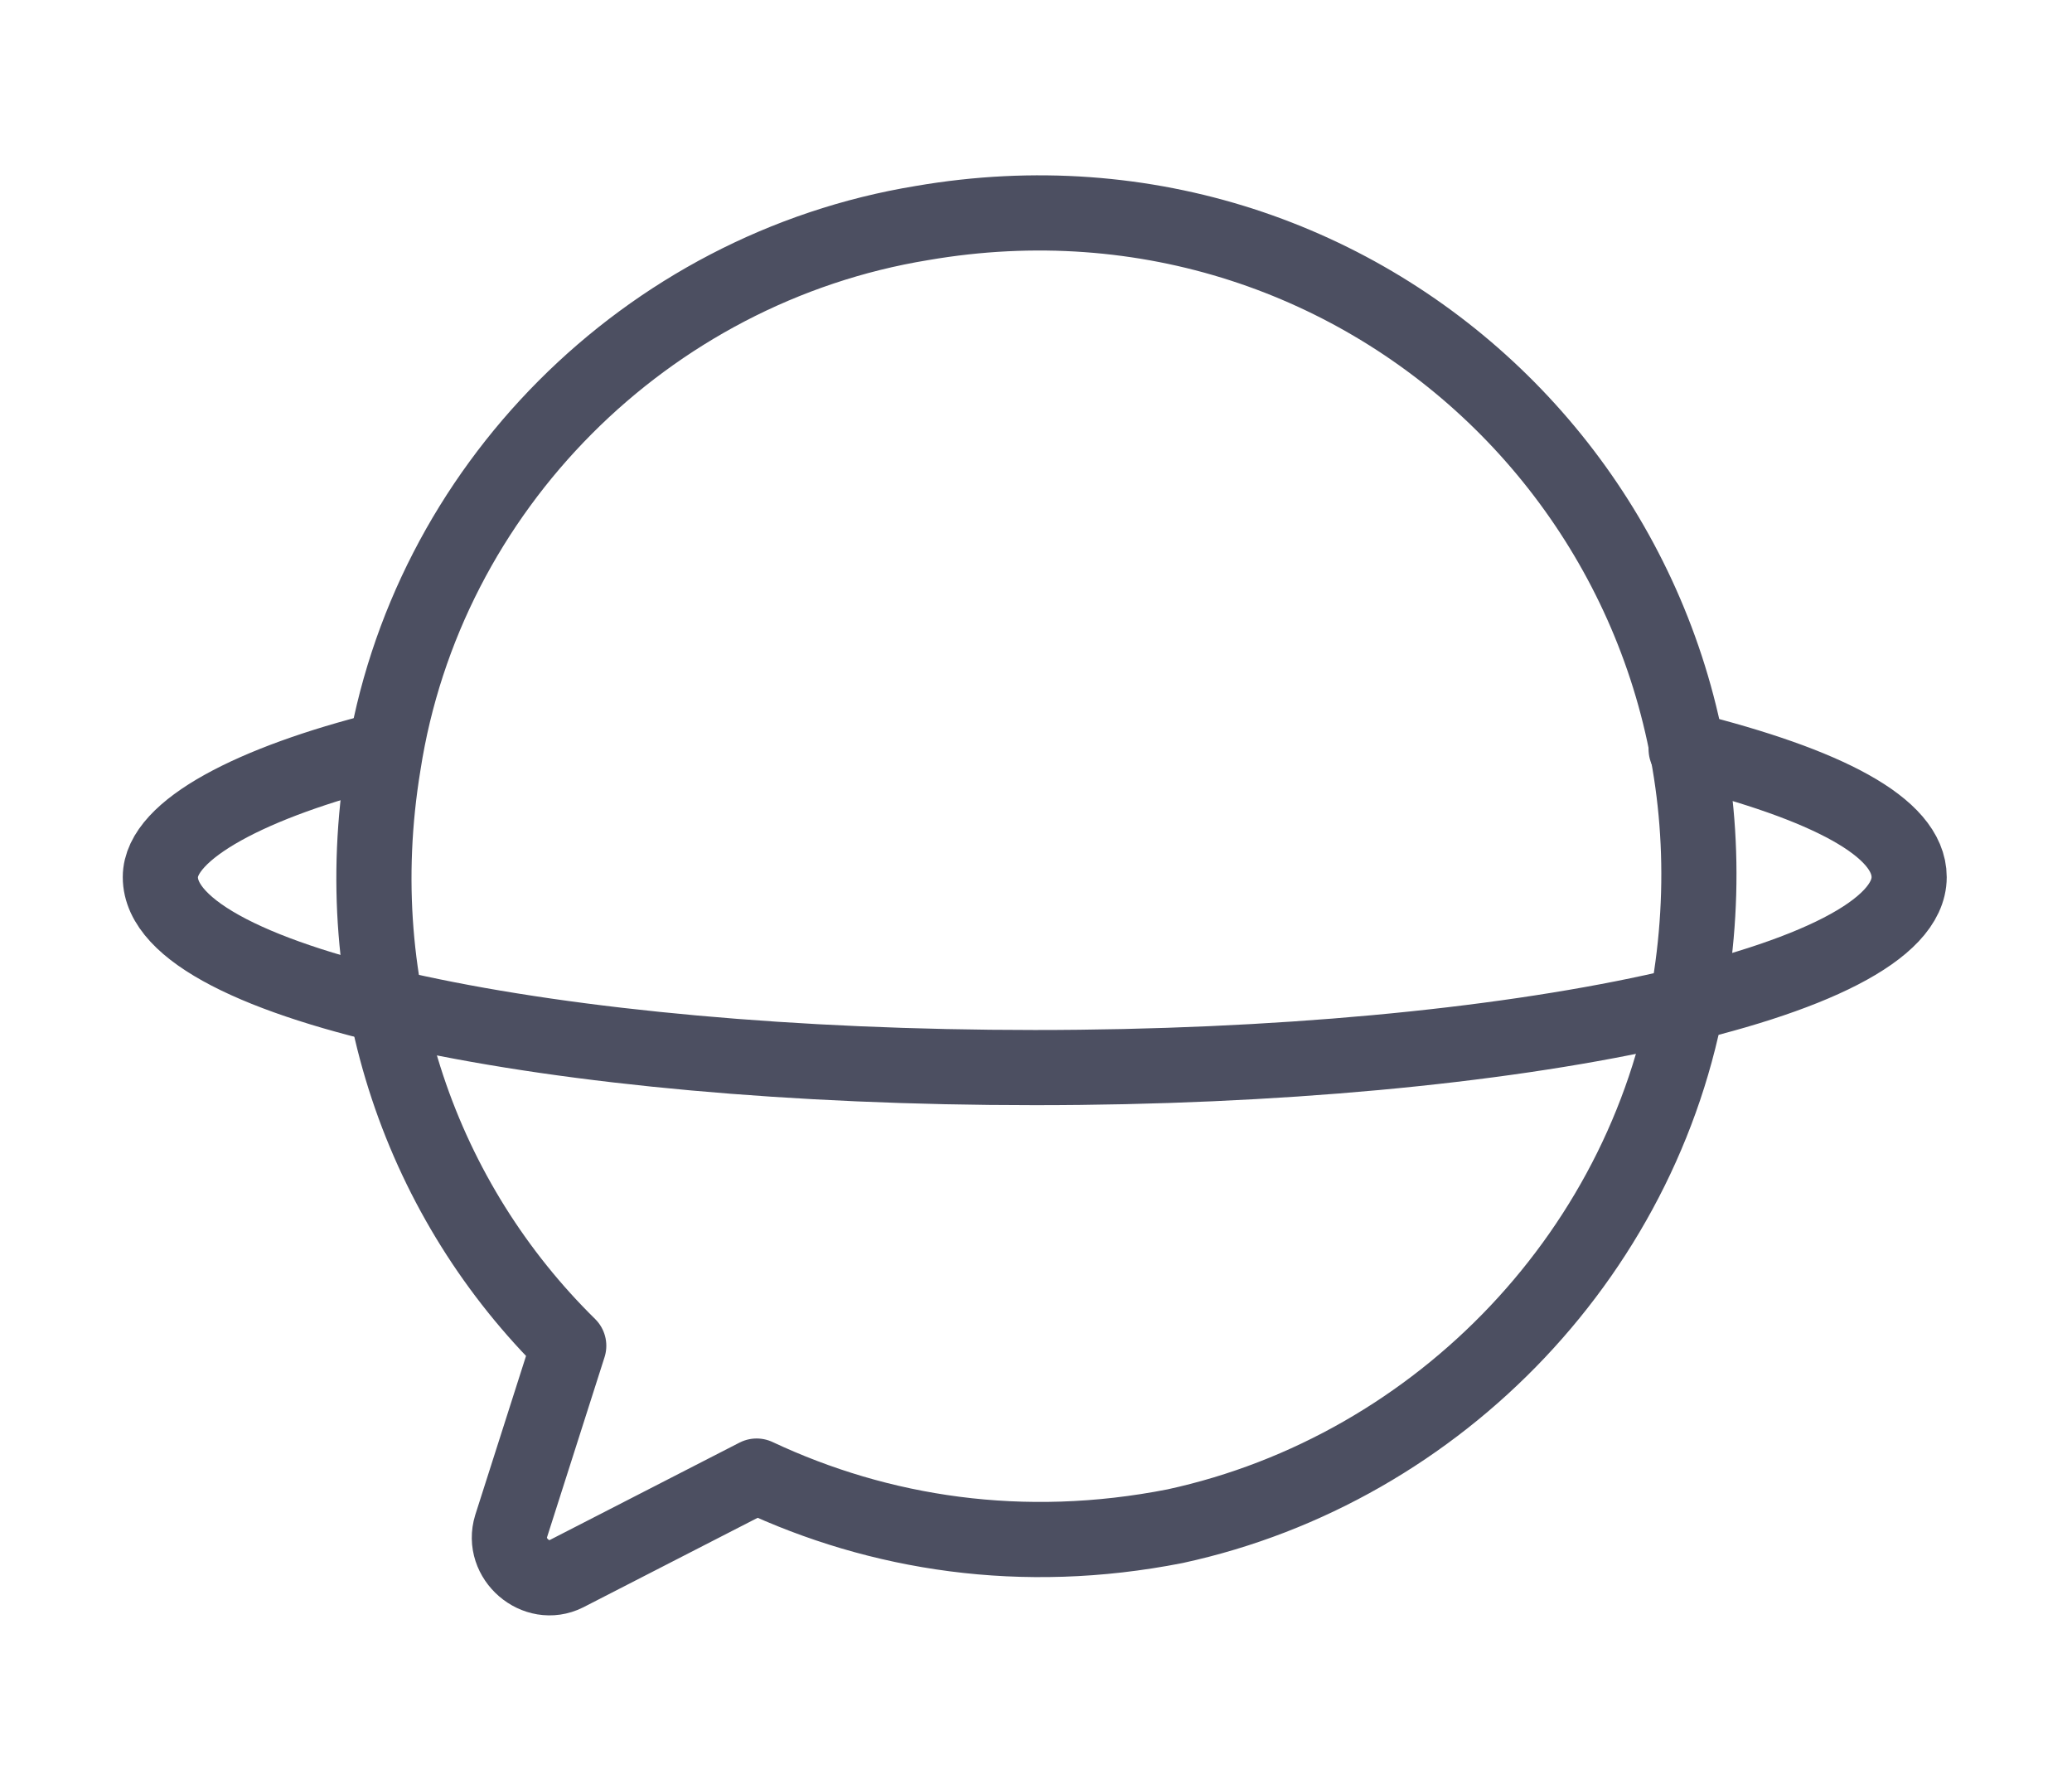 <?xml version="1.0" encoding="utf-8"?>
<!-- Generator: Adobe Illustrator 22.0.1, SVG Export Plug-In . SVG Version: 6.00 Build 0)  -->
<svg version="1.1" id="Layer_1" xmlns="http://www.w3.org/2000/svg" xmlns:xlink="http://www.w3.org/1999/xlink" x="0px" y="0px"
	 viewBox="0 0 82.7 71.4" style="enable-background:new 0 0 82.7 71.4;" xml:space="preserve">
<style type="text/css">
	.st0{fill:none;stroke:#FFB920;stroke-width:3;stroke-linecap:round;stroke-linejoin:round;stroke-miterlimit:10;}
	.st1{fill:#FFB920;stroke:#FFB920;stroke-width:3;stroke-miterlimit:10;}
	.st2{fill:none;stroke:#FFB920;stroke-width:3;stroke-miterlimit:10;}
	.st3{fill:#FFB920;}
	.st4{fill:#FFFFFF;stroke:#FFB920;stroke-width:3;stroke-miterlimit:10;}
	.st5{fill:#FFFFFF;stroke:#FFB920;stroke-width:3;stroke-linecap:round;stroke-linejoin:round;stroke-miterlimit:10;}
	.st6{fill:#FFB920;stroke:#FFB920;stroke-miterlimit:10;}
	.st7{fill:none;stroke:#4C4F61;stroke-width:3;stroke-linecap:round;stroke-linejoin:round;stroke-miterlimit:10;}
	.st8{fill:#FFFFFF;stroke:#4C4F61;stroke-width:3;stroke-linecap:round;stroke-linejoin:round;stroke-miterlimit:10;}
	.st9{fill:#4C4F61;stroke:#4C4F61;stroke-miterlimit:10;}
	.st10{fill:#4C4F61;stroke:#4C4F61;stroke-width:3;stroke-miterlimit:10;}
	.st11{fill:none;stroke:#4C4F61;stroke-width:3;stroke-miterlimit:10;}
	.st12{fill:#4C4F61;}
</style>
<g>
	<path class="st7" d="M36.8,8.9C25.8,10.7,17,19.5,15.3,30.5c-1.5,9.1,1.6,17.5,7.4,23.2l-2.3,7.2c-0.4,1.3,1,2.5,2.2,1.9l7.6-3.9
		c4.9,2.3,10.6,3.2,16.7,2C57.5,58.6,65.9,49.8,67.5,39C70.2,21,54.8,5.8,36.8,8.9z"/>
	<path class="st7" d="M67.3,29.9c5.6,1.4,8.9,3.1,8.9,5.1c0,4.2-15.6,7.6-34.9,7.6S6.4,39.3,6.4,35c0-1.9,3.7-3.8,8.9-5.1"/>
</g>
</svg>
